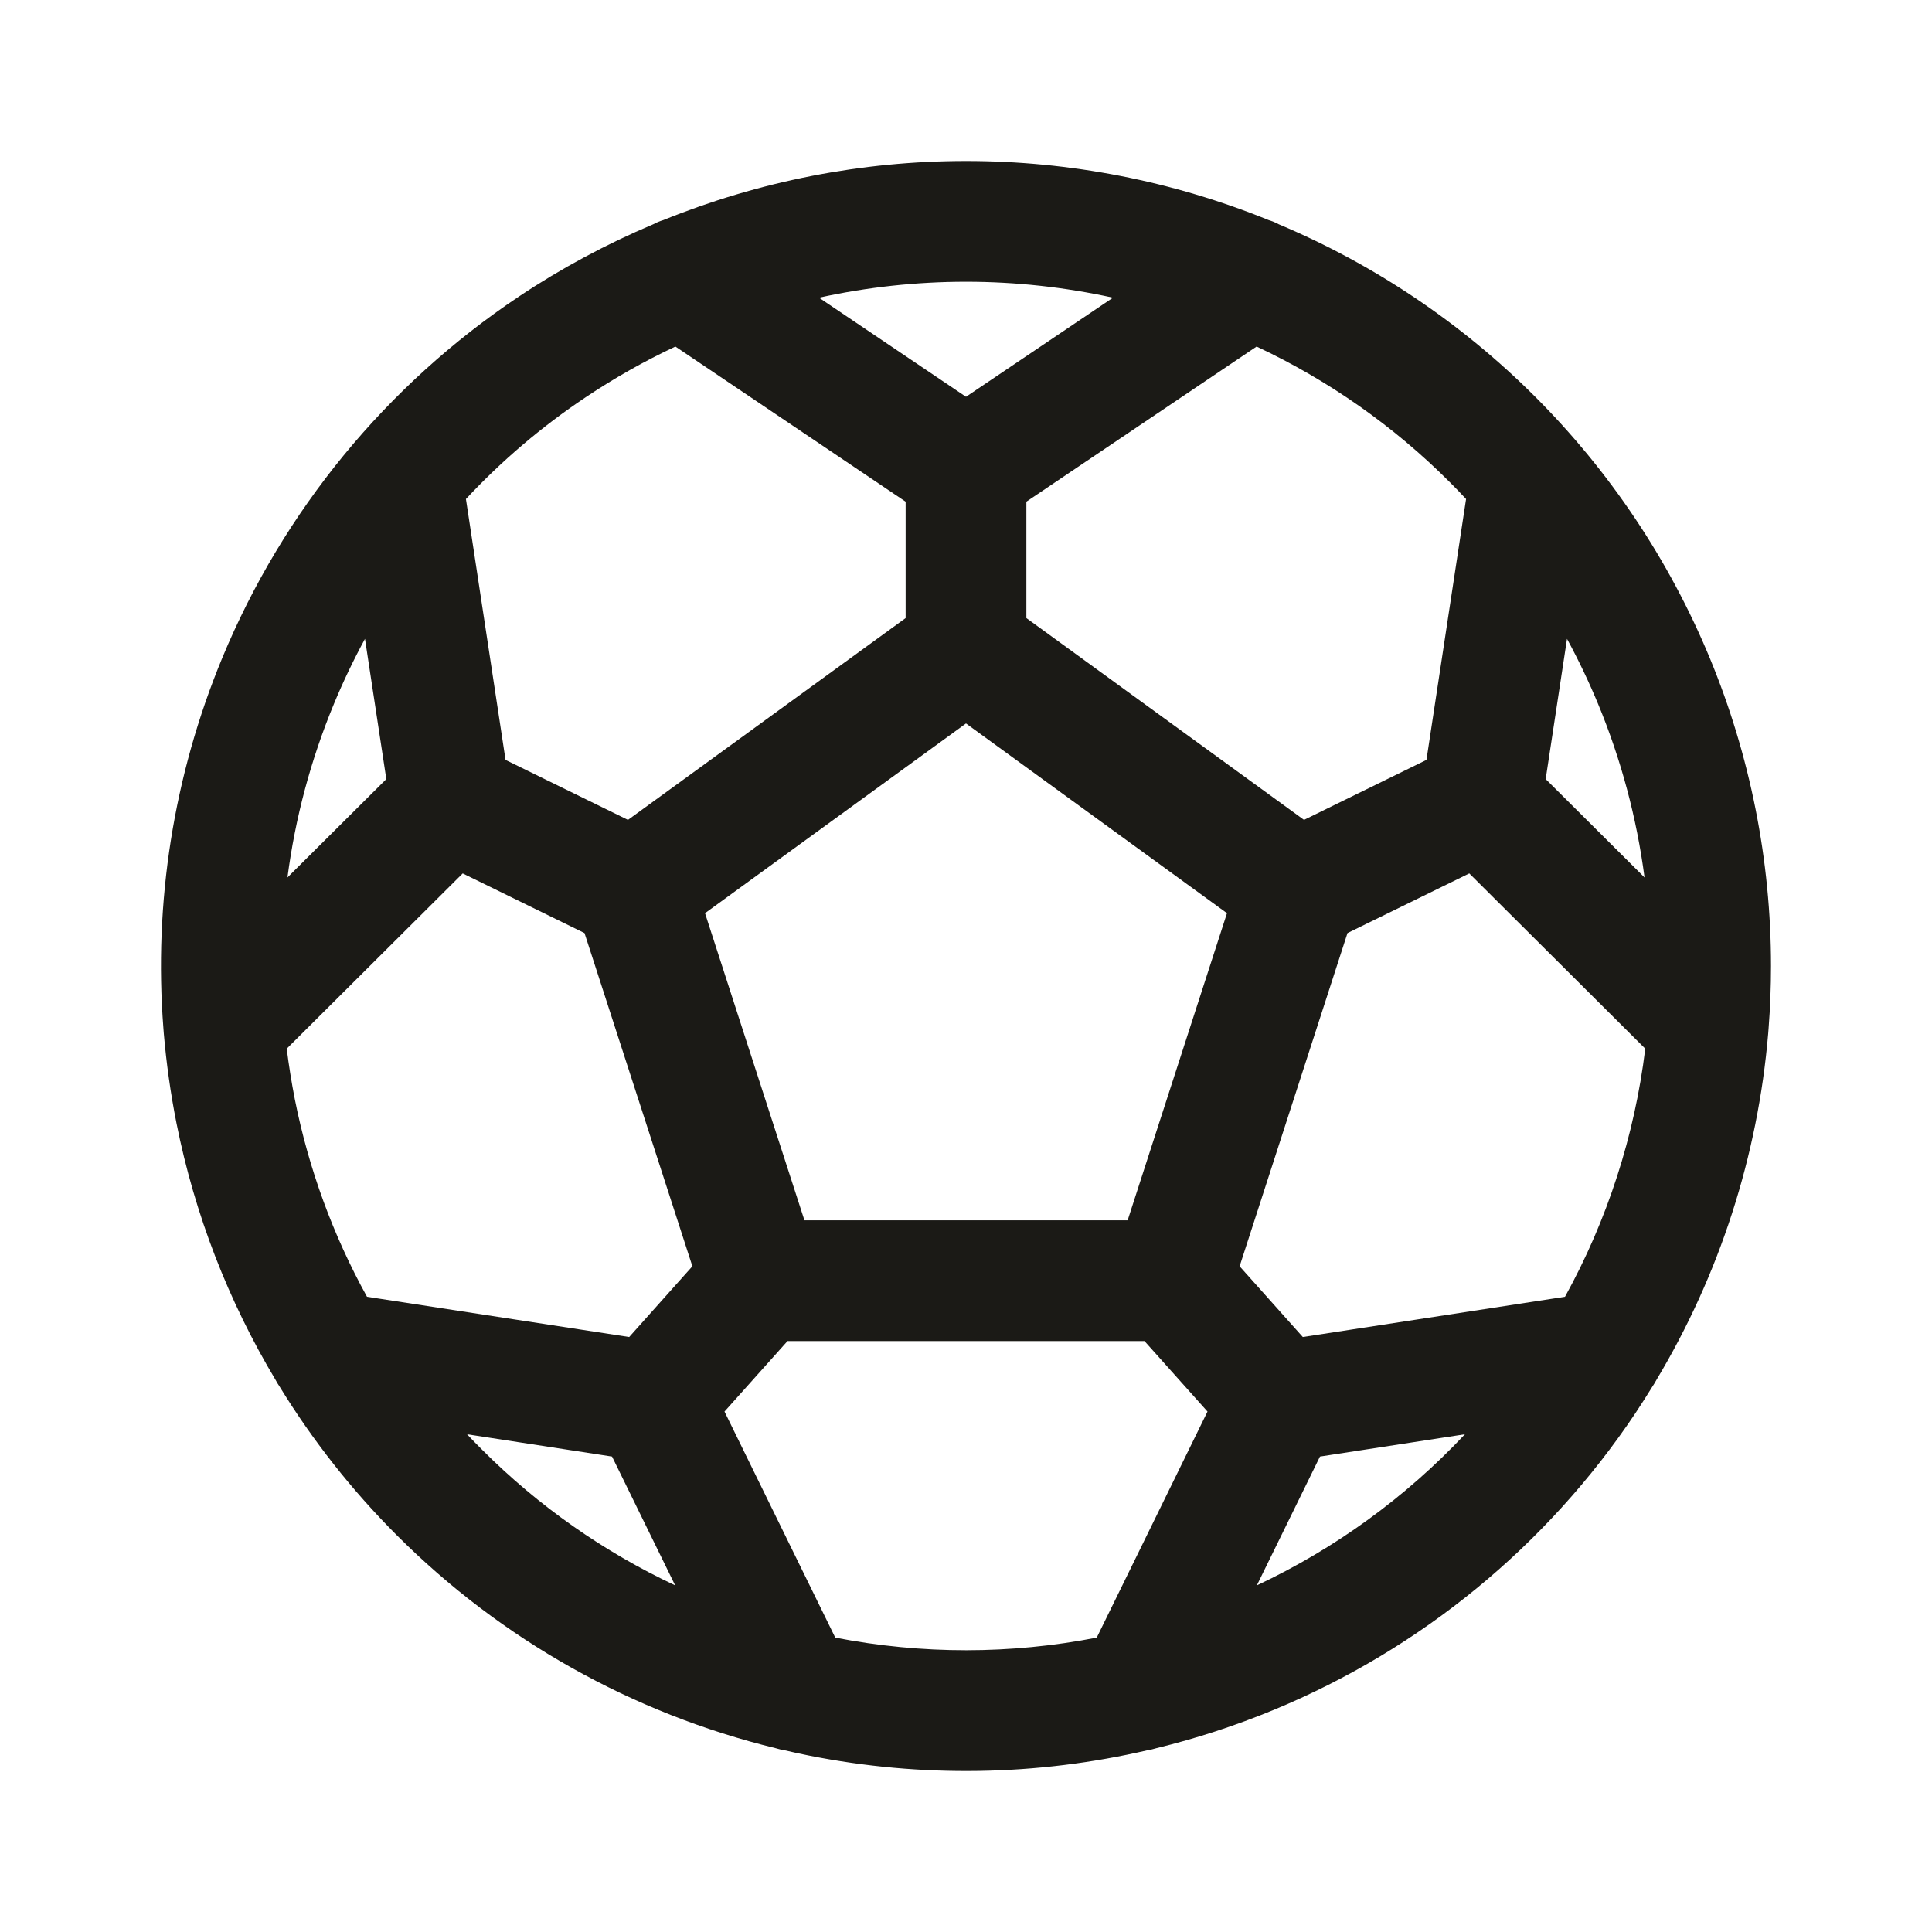 <svg width="24" height="24" viewBox="0 0 24 24" fill="none" xmlns="http://www.w3.org/2000/svg">
<path fill-rule="evenodd" clip-rule="evenodd" d="M8.24 2.734C9.429 2.252 10.705 2 12 2C13.289 2 14.566 2.249 15.76 2.734C15.803 2.747 15.845 2.764 15.885 2.786C17.075 3.287 18.157 4.015 19.071 4.929C20 5.858 20.736 6.96 21.239 8.173C21.741 9.386 22 10.687 22 12C22 12.259 21.99 12.518 21.97 12.776C21.969 12.797 21.967 12.819 21.965 12.841C21.836 14.361 21.361 15.834 20.575 17.145C20.561 17.171 20.546 17.197 20.529 17.221C20.46 17.334 20.388 17.445 20.315 17.556C19.216 19.2 17.654 20.482 15.827 21.239C15.35 21.436 14.861 21.596 14.363 21.717C14.328 21.728 14.292 21.736 14.255 21.742C12.88 22.061 11.446 22.086 10.049 21.808C9.947 21.788 9.846 21.766 9.745 21.742C9.708 21.736 9.672 21.728 9.637 21.717C7.857 21.284 6.228 20.37 4.929 19.071C4.369 18.511 3.88 17.889 3.471 17.221C3.454 17.197 3.439 17.171 3.425 17.145C2.837 16.164 2.418 15.085 2.192 13.951C2.119 13.583 2.067 13.212 2.035 12.841C2.033 12.819 2.031 12.798 2.03 12.776C1.908 11.211 2.156 9.634 2.761 8.173C3.518 6.346 4.8 4.784 6.444 3.685C6.974 3.331 7.534 3.031 8.115 2.786C8.155 2.764 8.197 2.747 8.24 2.734ZM8.39 4.305C8.006 4.485 7.634 4.695 7.278 4.933C6.731 5.298 6.232 5.723 5.788 6.199L6.28 9.44L7.801 10.185L11.25 7.678V6.232L8.39 4.305ZM12.75 6.232V7.678L16.199 10.185L17.72 9.44L18.212 6.199C18.146 6.128 18.079 6.058 18.01 5.99C17.313 5.292 16.501 4.723 15.61 4.305L12.75 6.232ZM13.826 3.698C13.227 3.567 12.615 3.5 12 3.5C11.383 3.5 10.771 3.567 10.174 3.698L12 4.929L13.826 3.698ZM19.466 7.936L19.201 9.678L20.429 10.9C20.332 10.162 20.139 9.438 19.853 8.747C19.738 8.47 19.609 8.199 19.466 7.936ZM20.438 13.027L18.252 10.85L16.739 11.591L15.399 15.73L16.184 16.609L19.441 16.109C19.968 15.154 20.306 14.107 20.438 13.027ZM18.198 17.817L16.397 18.094L15.613 19.694C16.588 19.236 17.464 18.598 18.198 17.817ZM13.624 20.343L15 17.535L14.217 16.659H9.783L9 17.535L10.376 20.343C11.454 20.553 12.557 20.551 13.624 20.343ZM8.387 19.694L7.603 18.094L5.802 17.817C5.864 17.883 5.926 17.947 5.99 18.01C6.689 18.71 7.501 19.278 8.387 19.694ZM4.559 16.109L7.816 16.609L8.601 15.73L7.261 11.591L5.748 10.85L3.562 13.027C3.588 13.238 3.622 13.448 3.663 13.658C3.835 14.521 4.138 15.347 4.559 16.109ZM3.571 10.9L4.799 9.678L4.534 7.936C4.391 8.199 4.262 8.469 4.147 8.747C3.86 9.44 3.667 10.164 3.571 10.9ZM8.758 11.344L9.993 15.159H14.008L15.242 11.344L12 8.987L8.758 11.344Z" fill="#1B1A16"/>
</svg>
